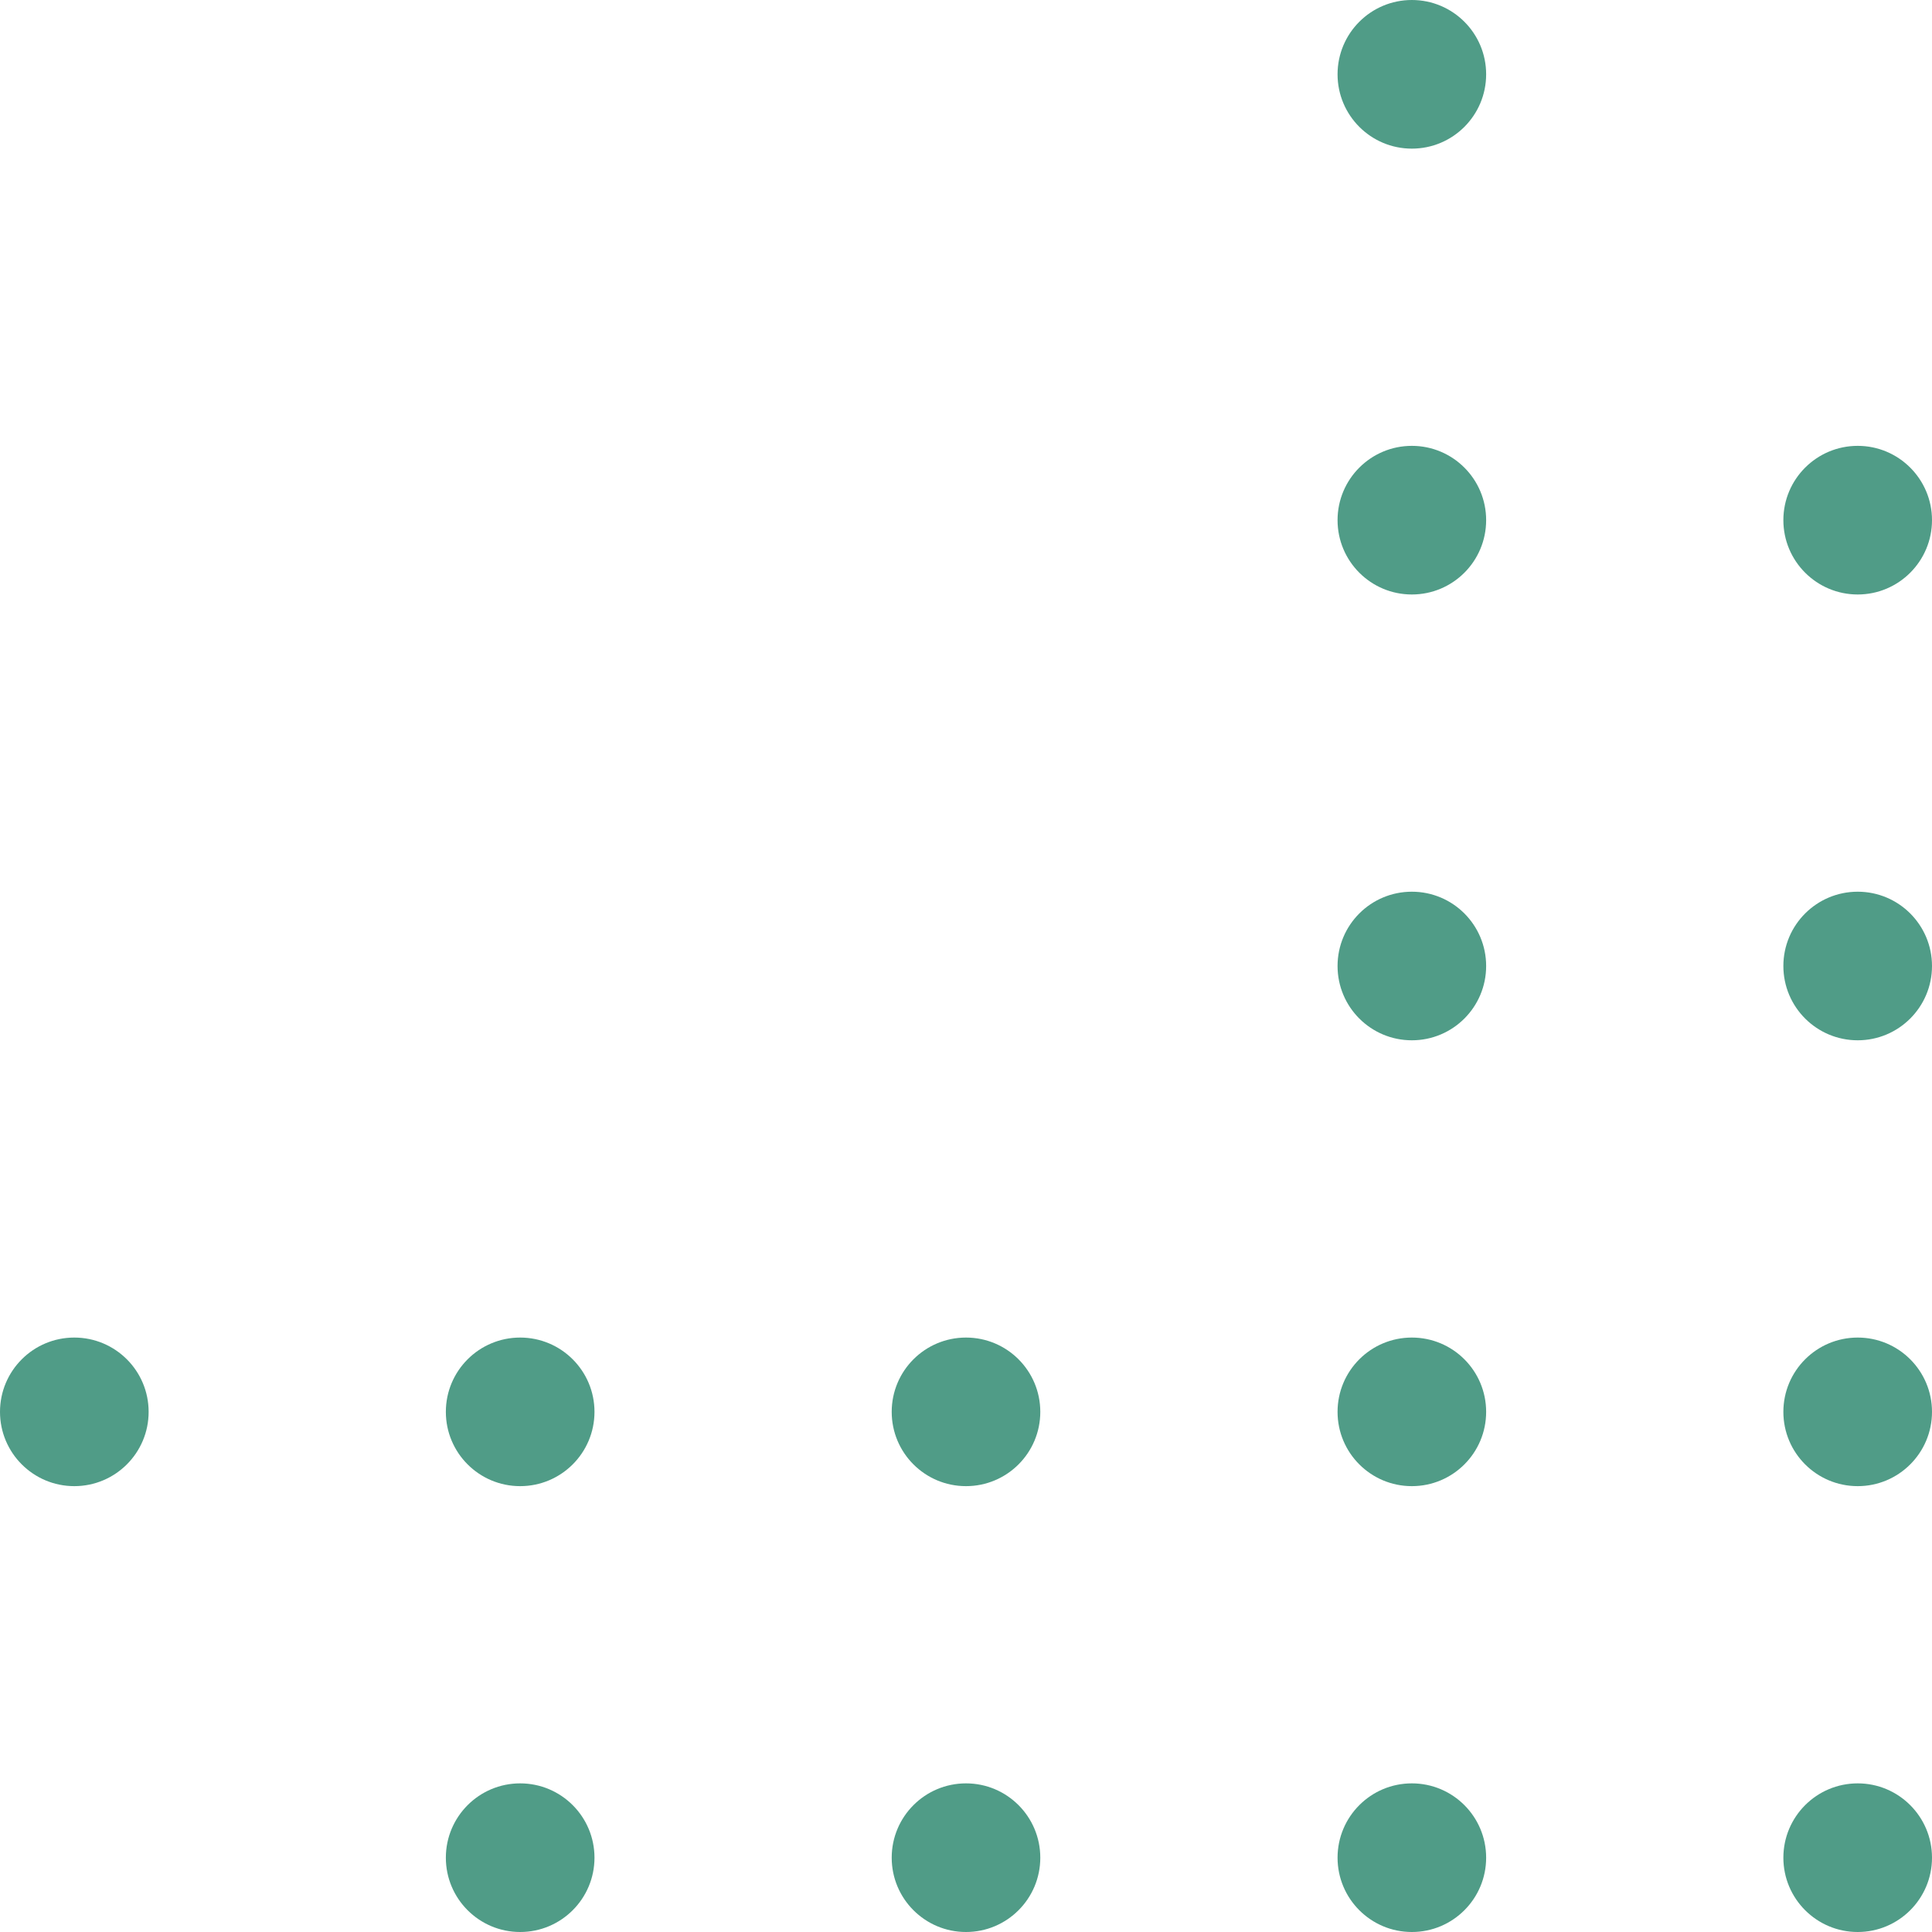 <svg width="44" height="44" viewBox="0 0 44 44" fill="none" xmlns="http://www.w3.org/2000/svg">
<path d="M1.692 30.462C0.758 30.462 1.36464e-06 31.219 1.40549e-06 32.154C1.44634e-06 33.089 0.758 33.846 1.692 33.846C2.627 33.846 3.385 33.089 3.385 32.154C3.385 31.219 2.627 30.462 1.692 30.462Z" fill="#509C87"/>
<path d="M11.846 30.462C10.912 30.462 10.154 31.219 10.154 32.154C10.154 33.089 10.912 33.846 11.846 33.846C12.781 33.846 13.539 33.089 13.539 32.154C13.539 31.219 12.781 30.462 11.846 30.462Z" fill="#509C87"/>
<path d="M11.846 40.615C10.912 40.615 10.154 41.373 10.154 42.308C10.154 43.242 10.912 44 11.846 44C12.781 44 13.539 43.242 13.539 42.308C13.539 41.373 12.781 40.615 11.846 40.615Z" fill="#509C87"/>
<path d="M22 30.462C21.065 30.462 20.308 31.219 20.308 32.154C20.308 33.089 21.065 33.846 22 33.846C22.935 33.846 23.692 33.089 23.692 32.154C23.692 31.219 22.935 30.462 22 30.462Z" fill="#509C87"/>
<path d="M22 40.615C21.065 40.615 20.308 41.373 20.308 42.308C20.308 43.242 21.065 44 22 44C22.935 44 23.692 43.242 23.692 42.308C23.692 41.373 22.935 40.615 22 40.615Z" fill="#509C87"/>
<path d="M32.154 -1.40549e-06C31.219 -1.36464e-06 30.462 0.758 30.462 1.692C30.462 2.627 31.219 3.385 32.154 3.385C33.089 3.385 33.846 2.627 33.846 1.692C33.846 0.758 33.089 -1.44634e-06 32.154 -1.40549e-06Z" fill="#509C87"/>
<path d="M32.154 10.154C31.219 10.154 30.462 10.912 30.462 11.846C30.462 12.781 31.219 13.539 32.154 13.539C33.089 13.539 33.846 12.781 33.846 11.846C33.846 10.912 33.089 10.154 32.154 10.154Z" fill="#509C87"/>
<path d="M32.154 20.308C31.219 20.308 30.462 21.065 30.462 22C30.462 22.935 31.219 23.692 32.154 23.692C33.089 23.692 33.846 22.935 33.846 22C33.846 21.065 33.089 20.308 32.154 20.308Z" fill="#509C87"/>
<path d="M32.154 30.462C31.219 30.462 30.462 31.219 30.462 32.154C30.462 33.089 31.219 33.846 32.154 33.846C33.089 33.846 33.846 33.089 33.846 32.154C33.846 31.219 33.089 30.462 32.154 30.462Z" fill="#509C87"/>
<path d="M32.154 40.615C31.219 40.615 30.462 41.373 30.462 42.308C30.462 43.242 31.219 44 32.154 44C33.089 44 33.846 43.242 33.846 42.308C33.846 41.373 33.089 40.615 32.154 40.615Z" fill="#509C87"/>
<path d="M42.308 10.154C41.373 10.154 40.615 10.912 40.615 11.846C40.615 12.781 41.373 13.539 42.308 13.539C43.242 13.539 44 12.781 44 11.846C44 10.912 43.242 10.154 42.308 10.154Z" fill="#509C87"/>
<path d="M42.308 20.308C41.373 20.308 40.615 21.065 40.615 22C40.615 22.935 41.373 23.692 42.308 23.692C43.242 23.692 44 22.935 44 22C44 21.065 43.242 20.308 42.308 20.308Z" fill="#509C87"/>
<path d="M42.308 30.462C41.373 30.462 40.615 31.219 40.615 32.154C40.615 33.089 41.373 33.846 42.308 33.846C43.242 33.846 44 33.089 44 32.154C44 31.219 43.242 30.462 42.308 30.462Z" fill="#509C87"/>
<path d="M42.308 40.615C41.373 40.615 40.615 41.373 40.615 42.308C40.615 43.242 41.373 44 42.308 44C43.242 44 44 43.242 44 42.308C44 41.373 43.242 40.615 42.308 40.615Z" fill="#509C87"/>
</svg>
